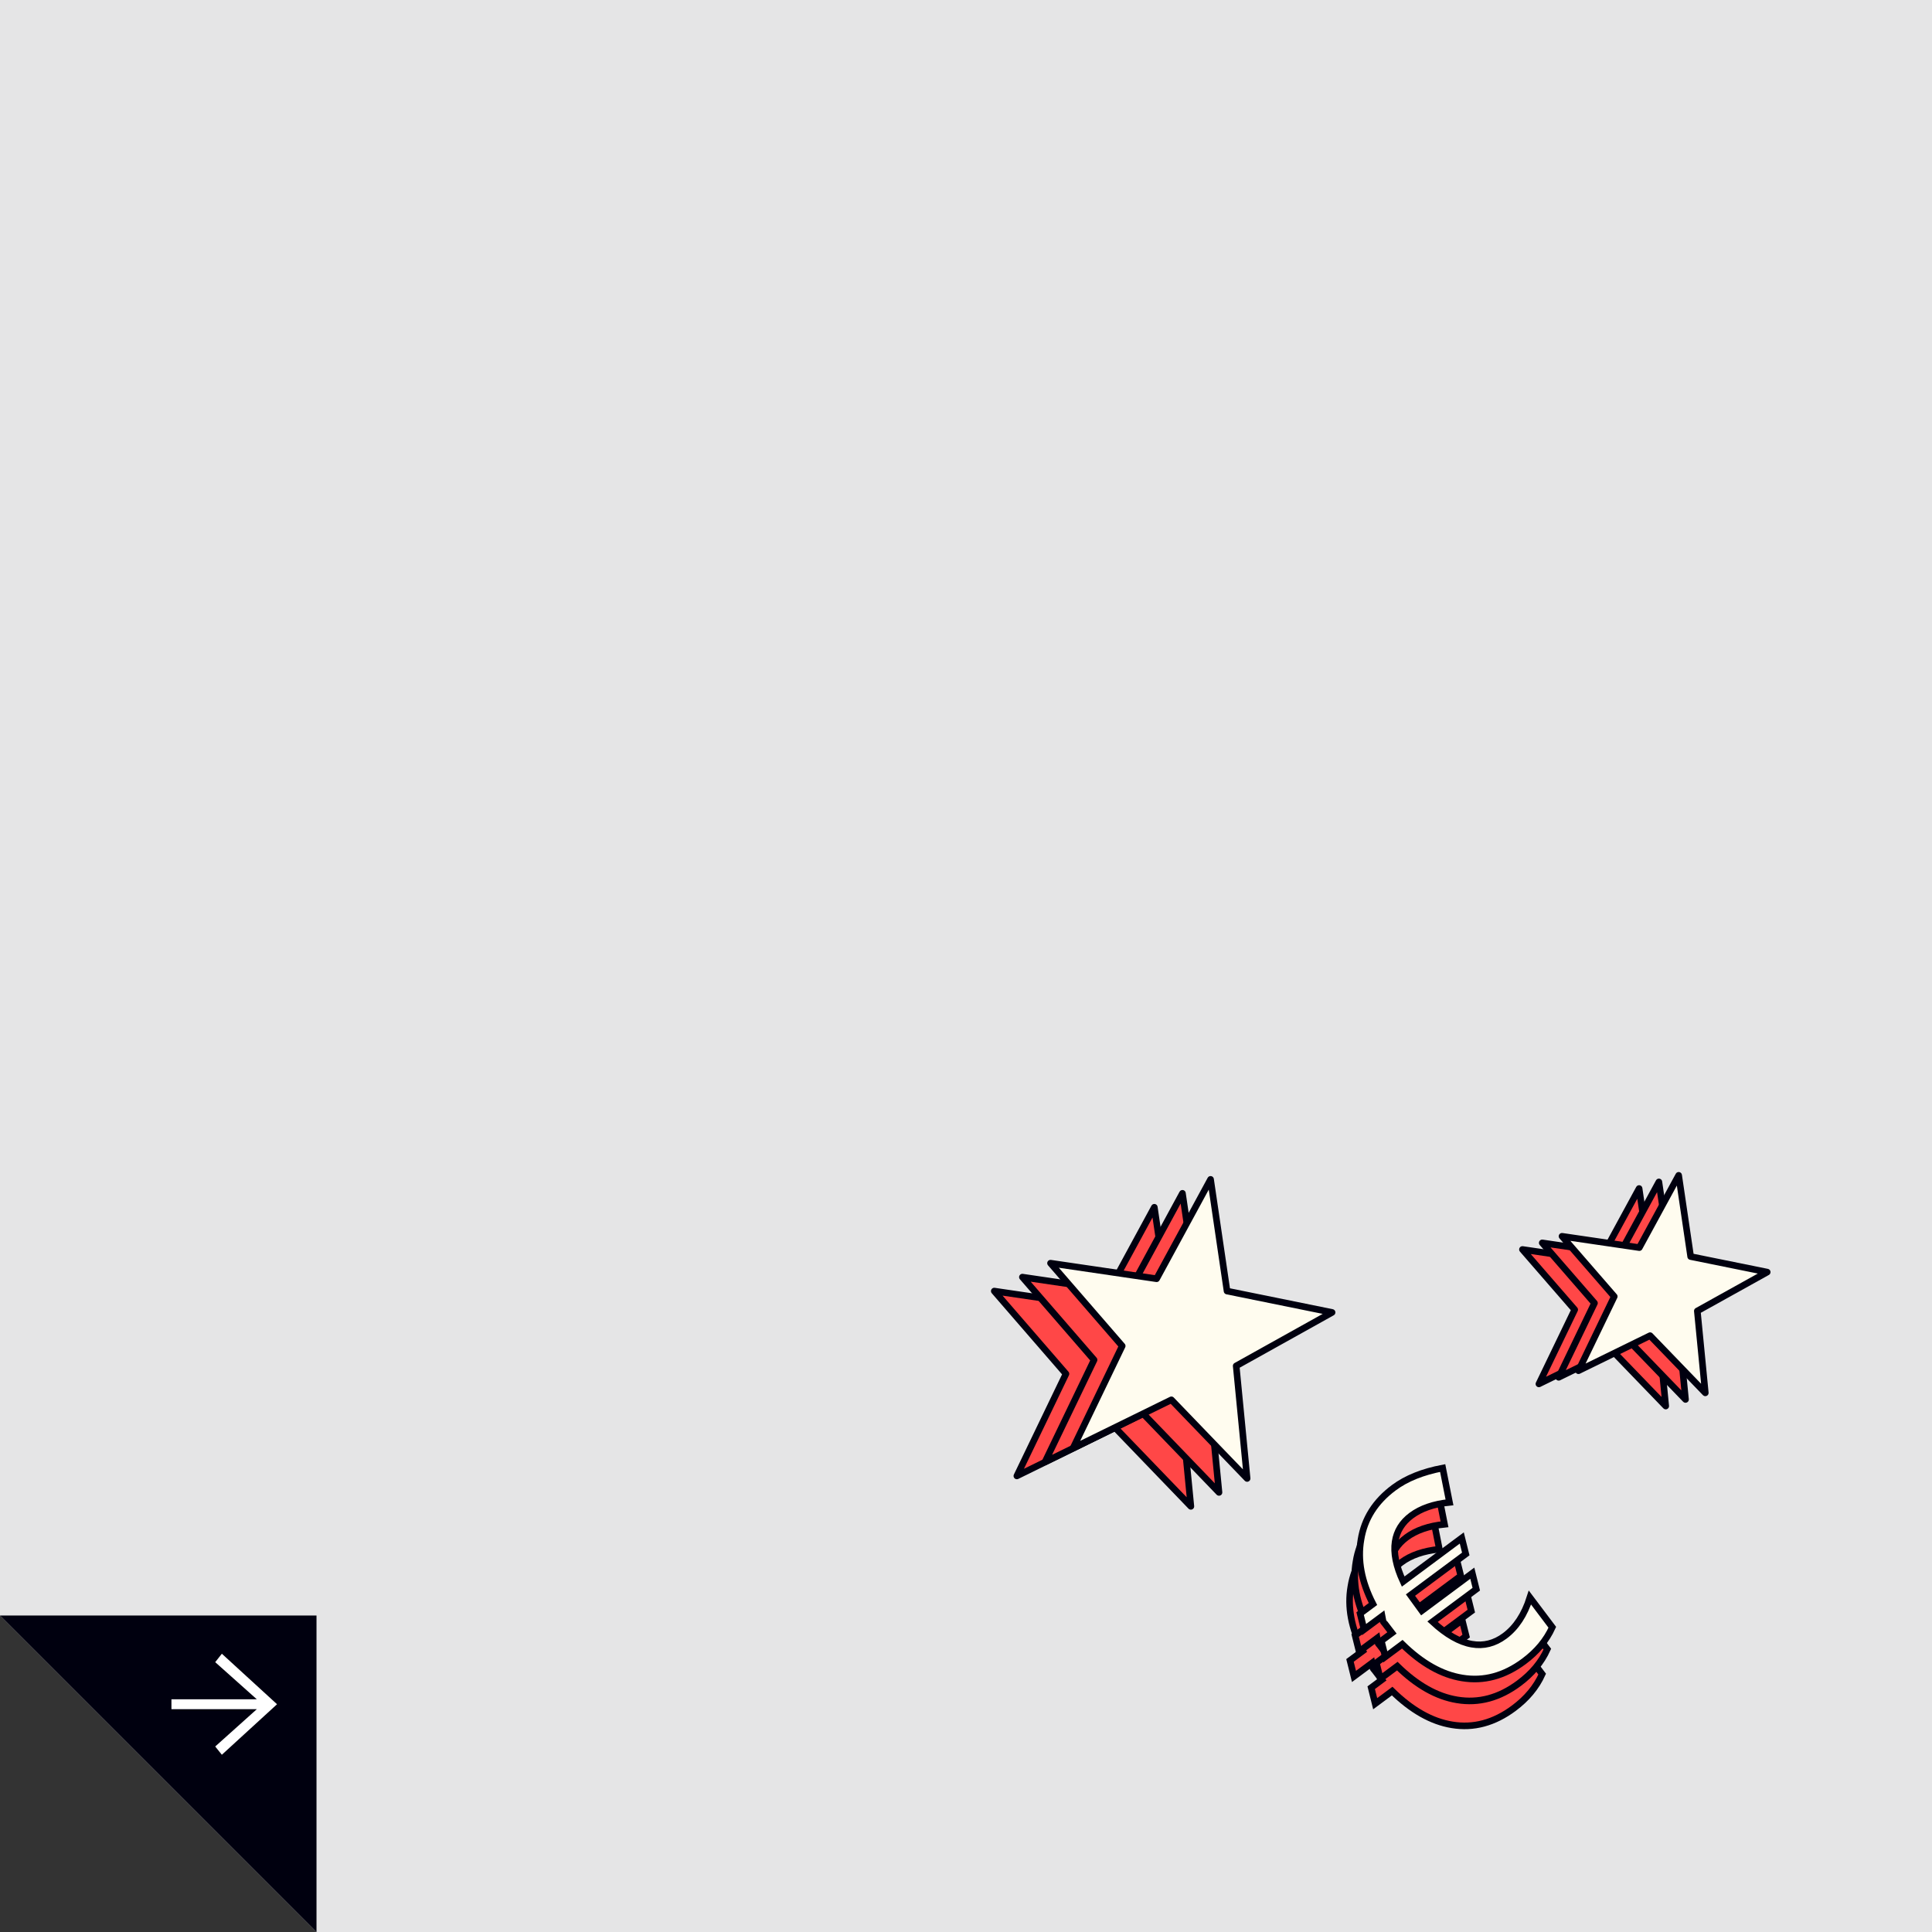 <?xml version="1.0" encoding="UTF-8"?>
<svg width="293px" height="293px" viewBox="0 0 293 293" version="1.1" xmlns="http://www.w3.org/2000/svg" xmlns:xlink="http://www.w3.org/1999/xlink">
    <rect x="0" y="0" width="293" height="293" fill="#333333" stroke="none"/>
    <title>rahatarkus-thumb-2</title>
    <defs>
        <polygon id="path-1" points="0 0 293 0 293 293 48 293 0 245"></polygon>
    </defs>
    <g id="Page-1" stroke="none" stroke-width="1" fill="none" fill-rule="evenodd">
        <g id="tykid" transform="translate(-446, -301)">
            <g id="Group" transform="translate(121, 301)">
                <g id="rahatarkus-thumb-2" transform="translate(325, 0)">
                    <g id="Bitmap-Copy">
                        <mask id="mask-2" fill="white">
                            <use xlink:href="#path-1"></use>
                        </mask>
                        <use id="Mask" fill="#E5E5E6" xlink:href="#path-1"></use>
                        <g id="Group-Copy-2" mask="url(#mask-2)" fill-rule="nonzero" stroke="#00000F">
                            <g transform="translate(217, 245) rotate(-65) translate(-217, -245) translate(194, 223)">
                                <path d="M23.898,6.31 C20.398,6.287 17.489,7.381 15.178,9.604 C12.877,11.75 11.413,14.715 10.757,18.493 L8.328,18.478 L7.35,20.779 L10.751,20.801 L10.396,21.518 C10.375,21.56 10.405,21.741 10.407,22.028 L10.418,23.728 L8.407,23.716 L7.429,26.017 L10.638,26.038 C11.258,30.137 12.64,33.326 14.81,35.589 C17.093,37.99 20.092,39.192 23.798,39.216 C26.257,39.231 28.444,38.721 30.356,37.676 L30.357,32.034 C28.125,33.621 25.937,34.395 23.801,34.381 C21.876,34.369 20.3,33.698 19.065,32.38 C17.781,31.01 16.866,28.914 16.354,26.074 L24.622,26.127 L25.601,23.825 L16.064,23.764 L16.115,20.835 L26.563,20.902 L27.542,18.6 L16.463,18.529 C17.003,16.012 17.901,14.166 19.122,12.971 C20.281,11.836 21.733,11.269 23.483,11.28 C25.293,11.291 27.234,11.913 29.301,13.166 L31.61,8.385 C28.847,7.021 26.277,6.325 23.898,6.31 Z" id="€" fill="#FF4747" transform="translate(19.435, 22.763) rotate(28) translate(-19.435, -22.763) "></path>
                                <path d="M27.657,5.418 C24.157,5.396 21.248,6.489 18.937,8.713 C16.637,10.859 15.172,13.824 14.516,17.602 L12.087,17.586 L11.109,19.888 L14.51,19.91 L14.155,20.626 C14.134,20.669 14.164,20.85 14.166,21.136 L14.177,22.837 L12.167,22.824 L11.188,25.126 L14.397,25.146 C15.017,29.246 16.399,32.434 18.569,34.697 C20.853,37.099 23.851,38.301 27.557,38.324 C30.017,38.34 32.203,37.83 34.115,36.785 L34.116,31.143 C31.884,32.73 29.696,33.503 27.56,33.49 C25.636,33.477 24.059,32.807 22.824,31.489 C21.54,30.118 20.625,28.023 20.114,25.183 L28.381,25.236 L29.36,22.934 L19.823,22.873 L19.875,19.944 L30.323,20.01 L31.301,17.709 L20.222,17.638 C20.763,15.12 21.66,13.274 22.881,12.079 C24.04,10.945 25.492,10.377 27.242,10.388 C29.052,10.4 30.993,11.021 33.061,12.274 L35.369,7.494 C32.606,6.13 30.036,5.434 27.657,5.418 Z" id="€-copy" fill="#FF4747" transform="translate(23.194, 21.871) rotate(28) translate(-23.194, -21.871) "></path>
                                <path d="M30.988,4.698 C27.487,4.676 24.578,5.769 22.267,7.992 C19.967,10.138 18.502,13.103 17.846,16.881 L15.418,16.866 L14.439,19.167 L17.84,19.189 L17.486,19.906 C17.465,19.948 17.494,20.129 17.496,20.416 L17.507,22.117 L15.497,22.104 L14.518,24.405 L17.728,24.426 C18.348,28.525 19.73,31.714 21.9,33.977 C24.183,36.378 27.181,37.58 30.888,37.604 C33.347,37.62 35.533,37.109 37.445,36.065 L37.447,30.422 C35.215,32.009 33.027,32.783 30.89,32.769 C28.966,32.757 27.389,32.086 26.154,30.768 C24.87,29.398 23.955,27.302 23.444,24.462 L31.711,24.515 L32.69,22.213 L23.154,22.153 L23.205,19.223 L33.653,19.29 L34.631,16.988 L23.552,16.917 C24.093,14.4 24.99,12.554 26.212,11.359 C27.37,10.225 28.822,9.657 30.573,9.668 C32.382,9.679 34.323,10.301 36.391,11.554 L38.699,6.773 C35.936,5.409 33.367,4.713 30.988,4.698 Z" id="€-copy-2" fill="#FFFCEF" transform="translate(26.524, 21.151) rotate(28) translate(-26.524, -21.151) "></path>
                            </g>
                        </g>
                        <g id="star" mask="url(#mask-2)" stroke="#00000F" stroke-linejoin="round">
                            <g transform="translate(146, 175)">
                                <polygon id="Star" fill="#FF4747" transform="translate(25.24, 29.626) rotate(10) translate(-25.24, -29.626) " points="25.216 41.708 11.807 51.499 16.453 34.96 3.565 24.485 19.819 24.017 25.264 7.752 30.663 24.002 46.916 24.425 33.999 34.936 38.599 51.462"></polygon>
                                <polygon id="Star-Copy" fill="#FF4747" transform="translate(29.505, 27.51) rotate(10) translate(-29.505, -27.51) " points="29.482 39.593 16.072 49.384 20.718 32.845 7.83 22.369 24.084 21.902 29.529 5.637 34.928 21.887 51.181 22.31 38.264 32.821 42.864 49.347"></polygon>
                                <polygon id="Star-Copy-2" fill="#FFFCEF" transform="translate(33.771, 25.395) rotate(10) translate(-33.771, -25.395) " points="33.747 37.478 20.337 47.268 24.983 30.729 12.095 20.254 28.349 19.786 33.794 3.521 39.193 19.771 55.446 20.194 42.529 30.705 47.129 47.232"></polygon>
                            </g>
                        </g>
                        <g id="star-copy" mask="url(#mask-2)" stroke="#00000F" stroke-linejoin="round">
                            <g transform="translate(227, 175)">
                                <polygon id="Star" fill="#FF4747" transform="translate(18.796, 20.911) rotate(10) translate(-18.796, -20.911) " points="18.774 29.697 8.999 36.822 12.39 24.791 3 17.176 14.846 16.831 18.818 5 22.748 16.818 34.593 17.121 25.176 24.769 28.525 36.788"></polygon>
                                <polygon id="Star-Copy" fill="#FF4747" transform="translate(21.796, 19.911) rotate(10) translate(-21.796, -19.911) " points="21.774 28.697 11.999 35.822 15.39 23.791 6 16.176 17.846 15.831 21.818 4 25.748 15.818 37.593 16.121 28.176 23.769 31.525 35.788"></polygon>
                                <polygon id="Star-Copy-2" fill="#FFFCEF" transform="translate(24.796, 18.911) rotate(10) translate(-24.796, -18.911) " points="24.774 27.697 14.999 34.822 18.39 22.791 9 15.176 20.846 14.831 24.818 3 28.748 14.818 40.593 15.121 31.176 22.769 34.525 34.788"></polygon>
                            </g>
                        </g>
                    </g>
                    <g id="nurk-copy" transform="translate(0, 245)">
                        <polygon id="Rectangle" fill="#00000F" points="0 0 48 0 48 48"></polygon>
                        <polygon id="→" fill="#FFFFFF" points="26 12.711 26 14.207 38.952 14.207 32.639 19.867 33.646 21.119 42 13.473 42 13.445 33.646 5.799 32.639 7.078 38.952 12.711"></polygon>
                    </g>
                </g>
            </g>
        </g>
    </g>
</svg>